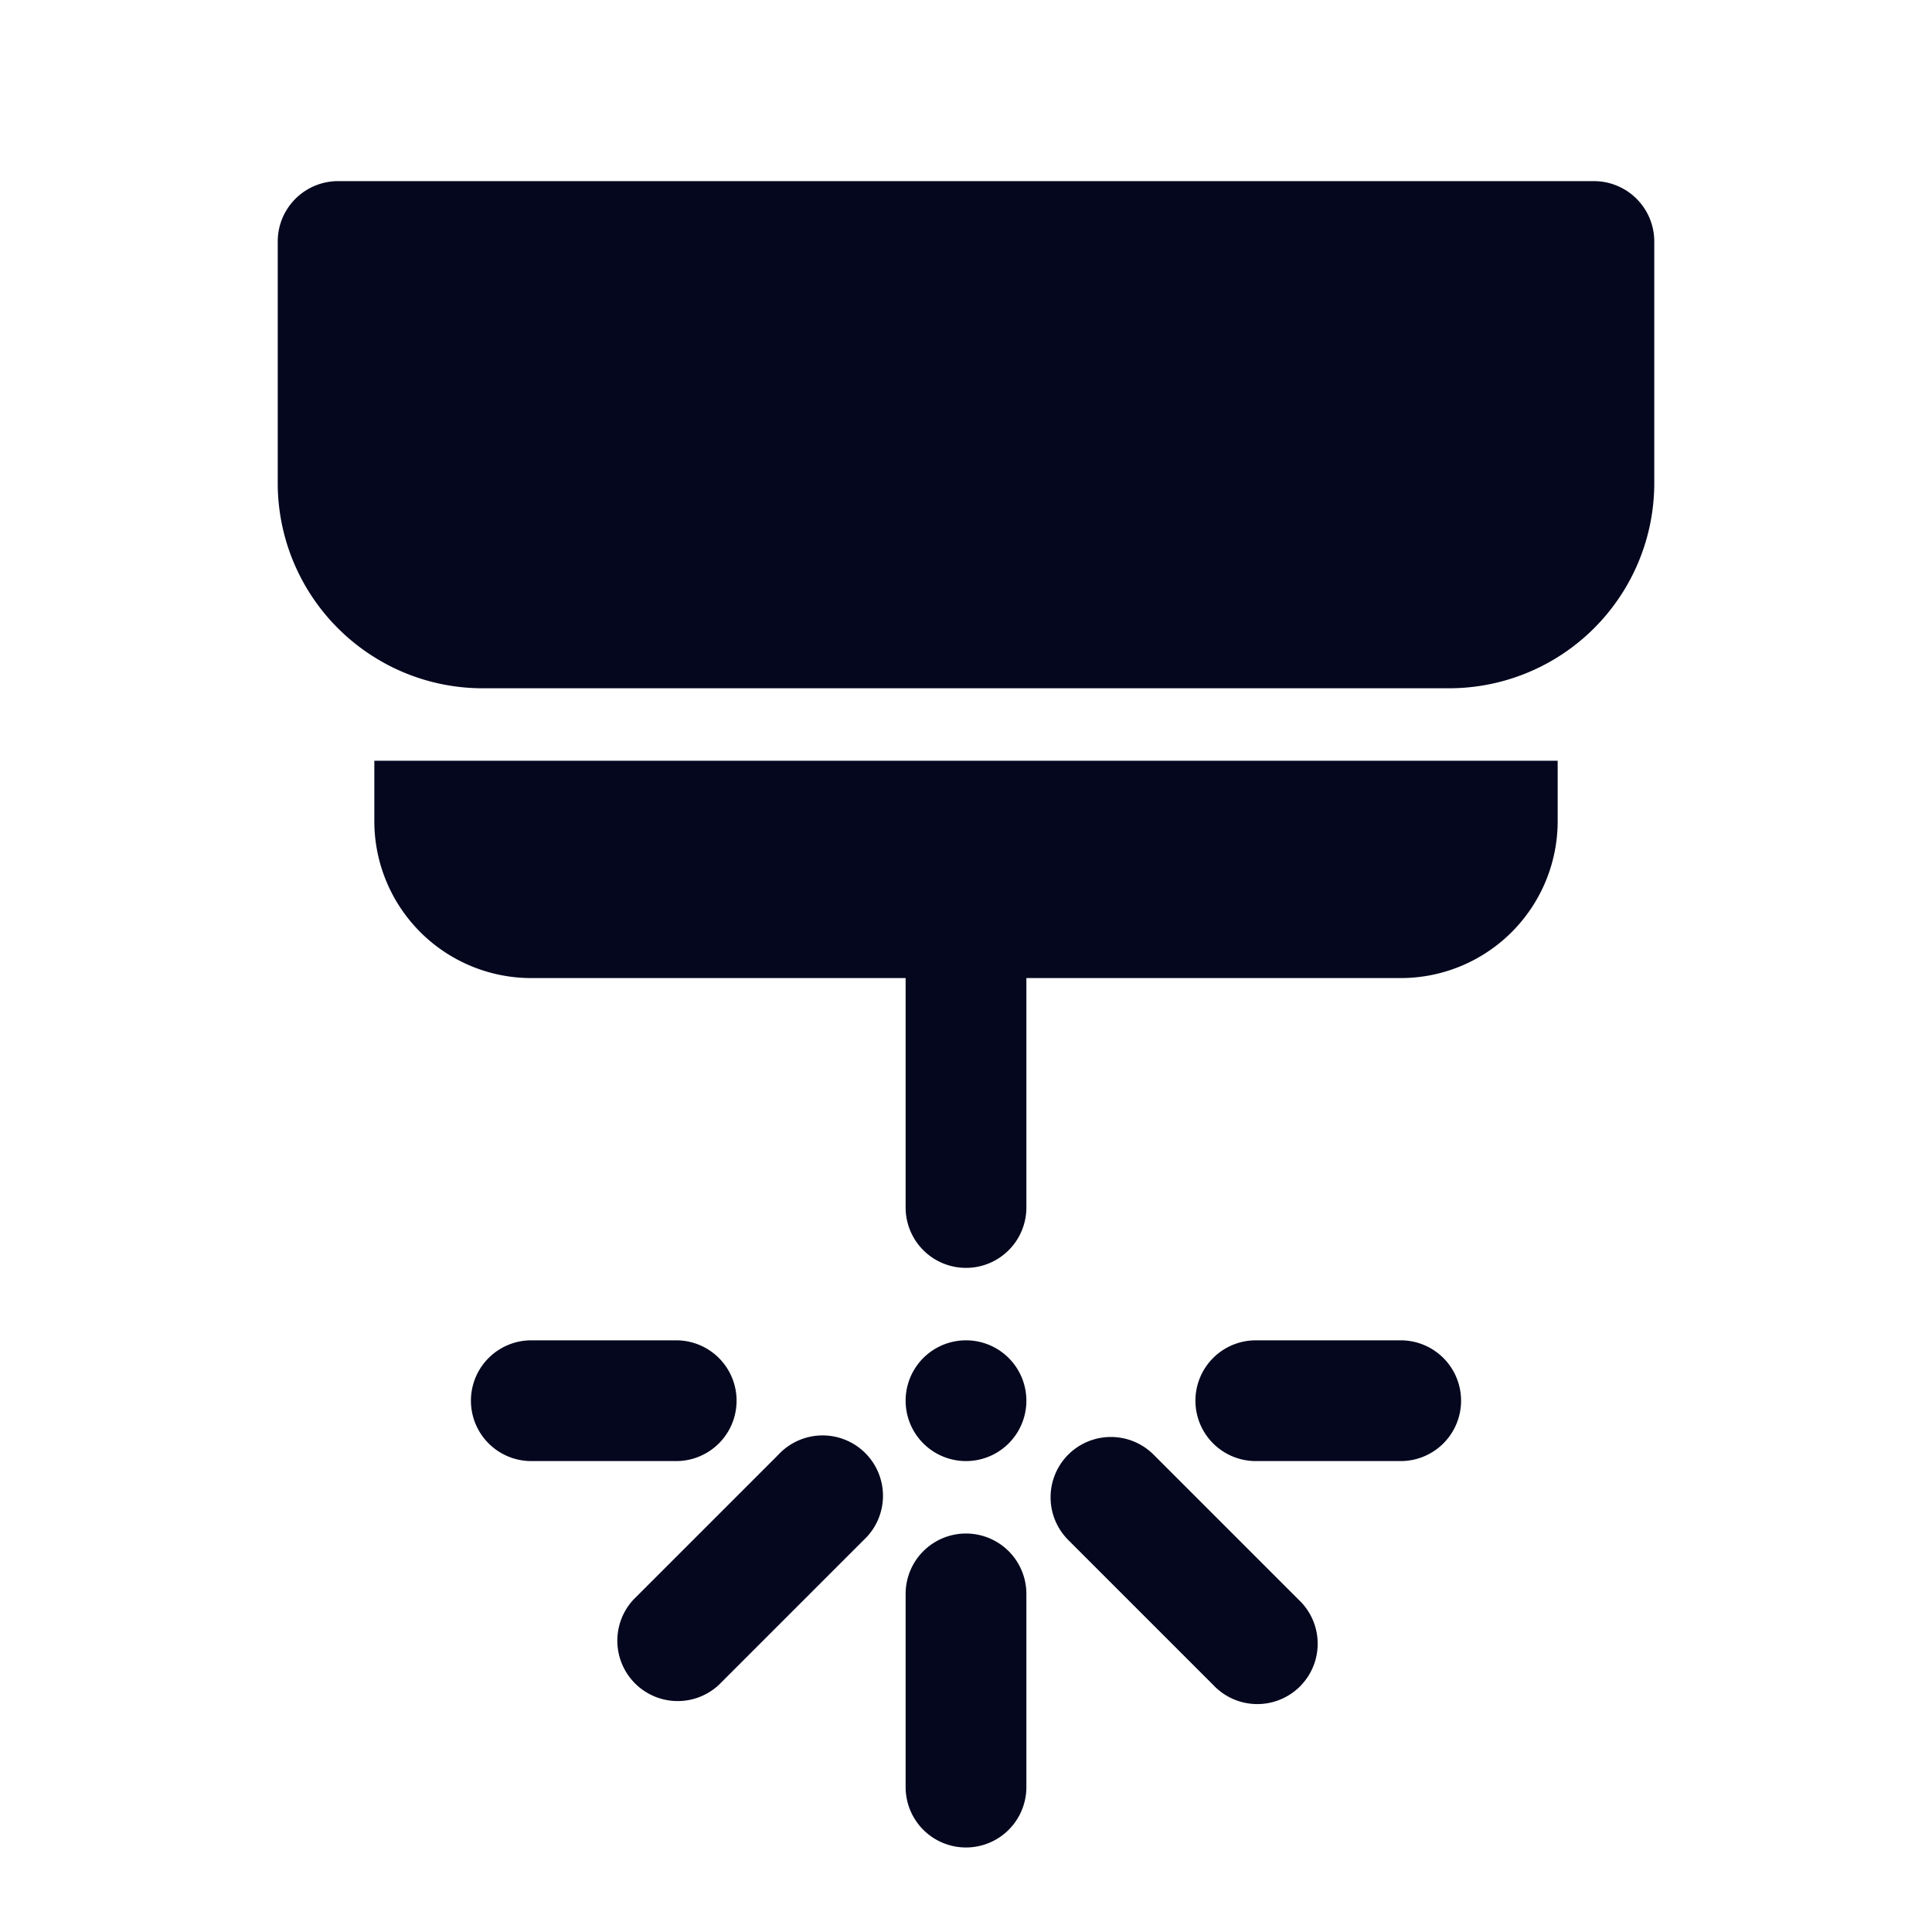 <svg xmlns="http://www.w3.org/2000/svg" width="24" height="24" fill="none"><path fill="#04071E" d="M4.2 2.4a.6.6 0 0 0-.6.6v3A2.4 2.4 0 0 0 6 8.4h12A2.4 2.4 0 0 0 20.4 6V3a.6.6 0 0 0-.6-.6zM12.6 12h4.8a1.8 1.8 0 0 0 1.8-1.8v-.6H4.8v.6A1.8 1.8 0 0 0 6.6 12h4.8v3a.6.6 0 1 0 1.2 0zM6 17.4a.6.6 0 0 1 .6-.6h1.8a.6.6 0 1 1 0 1.2H6.6a.6.6 0 0 1-.6-.6M15.6 16.8a.6.6 0 1 0 0 1.2h1.8a.6.6 0 1 0 0-1.2zM12.6 17.4a.6.6 0 1 1-1.2 0 .6.6 0 0 1 1.2 0M12.6 19.8a.6.6 0 1 0-1.2 0v2.4a.6.6 0 1 0 1.2 0zM10.624 18.176a.6.6 0 0 1 0 .848l-1.8 1.8a.6.6 0 0 1-.848-.848l1.8-1.8a.6.6 0 0 1 .848 0M13.376 19.024a.6.6 0 0 1 .848-.848l1.8 1.8a.6.6 0 0 1-.848.848z"/><path fill="#04071E" fill-rule="evenodd" d="M4.2 2.55a.45.45 0 0 0-.45.45v3A2.25 2.25 0 0 0 4.9 7.963l.028.016A2.24 2.24 0 0 0 6 8.25h12A2.25 2.25 0 0 0 20.25 6V3a.45.45 0 0 0-.45-.45zM3.45 3a.75.75 0 0 1 .75-.75h15.6a.75.75 0 0 1 .75.75v3A2.55 2.55 0 0 1 18 8.55H6a2.54 2.54 0 0 1-1.216-.308l-.032-.018A2.55 2.55 0 0 1 3.45 6zm1.2 6.45h14.7v.75a1.95 1.95 0 0 1-1.95 1.95h-4.65V15a.75.75 0 0 1-1.5 0v-2.85H6.6a1.95 1.95 0 0 1-1.95-1.95zm.3.3v.45c0 .911.739 1.65 1.65 1.65h4.95V15a.45.45 0 0 0 .9 0v-3.15h4.95a1.65 1.65 0 0 0 1.65-1.65v-.45zm.9 7.65a.75.75 0 0 1 .75-.75h1.8a.75.75 0 0 1 0 1.5H6.6a.75.75 0 0 1-.75-.75m.75-.45a.45.45 0 0 0 0 .9h1.8a.45.45 0 0 0 0-.9zm4.65.45a.75.75 0 1 1 1.5 0 .75.75 0 0 1-1.5 0m.75-.45a.45.45 0 1 0 0 .9.45.45 0 0 0 0-.9m3.6 0a.45.45 0 0 0 0 .9h1.8a.45.45 0 0 0 0-.9zm-.75.45a.75.75 0 0 1 .75-.75h1.8a.75.75 0 0 1 0 1.5h-1.8a.75.75 0 0 1-.75-.75m-5.18.67a.75.75 0 1 1 1.06 1.06l-1.8 1.8a.75.75 0 0 1-1.06-1.06zm.848.212a.45.45 0 0 0-.636 0l-1.8 1.8a.45.45 0 1 0 .636.636l1.8-1.8a.45.45 0 0 0 0-.636m2.752-.212a.75.75 0 0 1 1.06 0l1.8 1.8a.75.75 0 1 1-1.06 1.06l-1.8-1.8a.75.75 0 0 1 0-1.06m.848.212a.45.45 0 0 0-.636.636l1.8 1.8a.45.45 0 0 0 .636-.636zM12 19.35a.45.45 0 0 0-.45.45v2.4a.45.45 0 0 0 .9 0v-2.4a.45.45 0 0 0-.45-.45m-.75.45a.75.75 0 0 1 1.5 0v2.4a.75.75 0 0 1-1.5 0z" clip-rule="evenodd"/></svg>